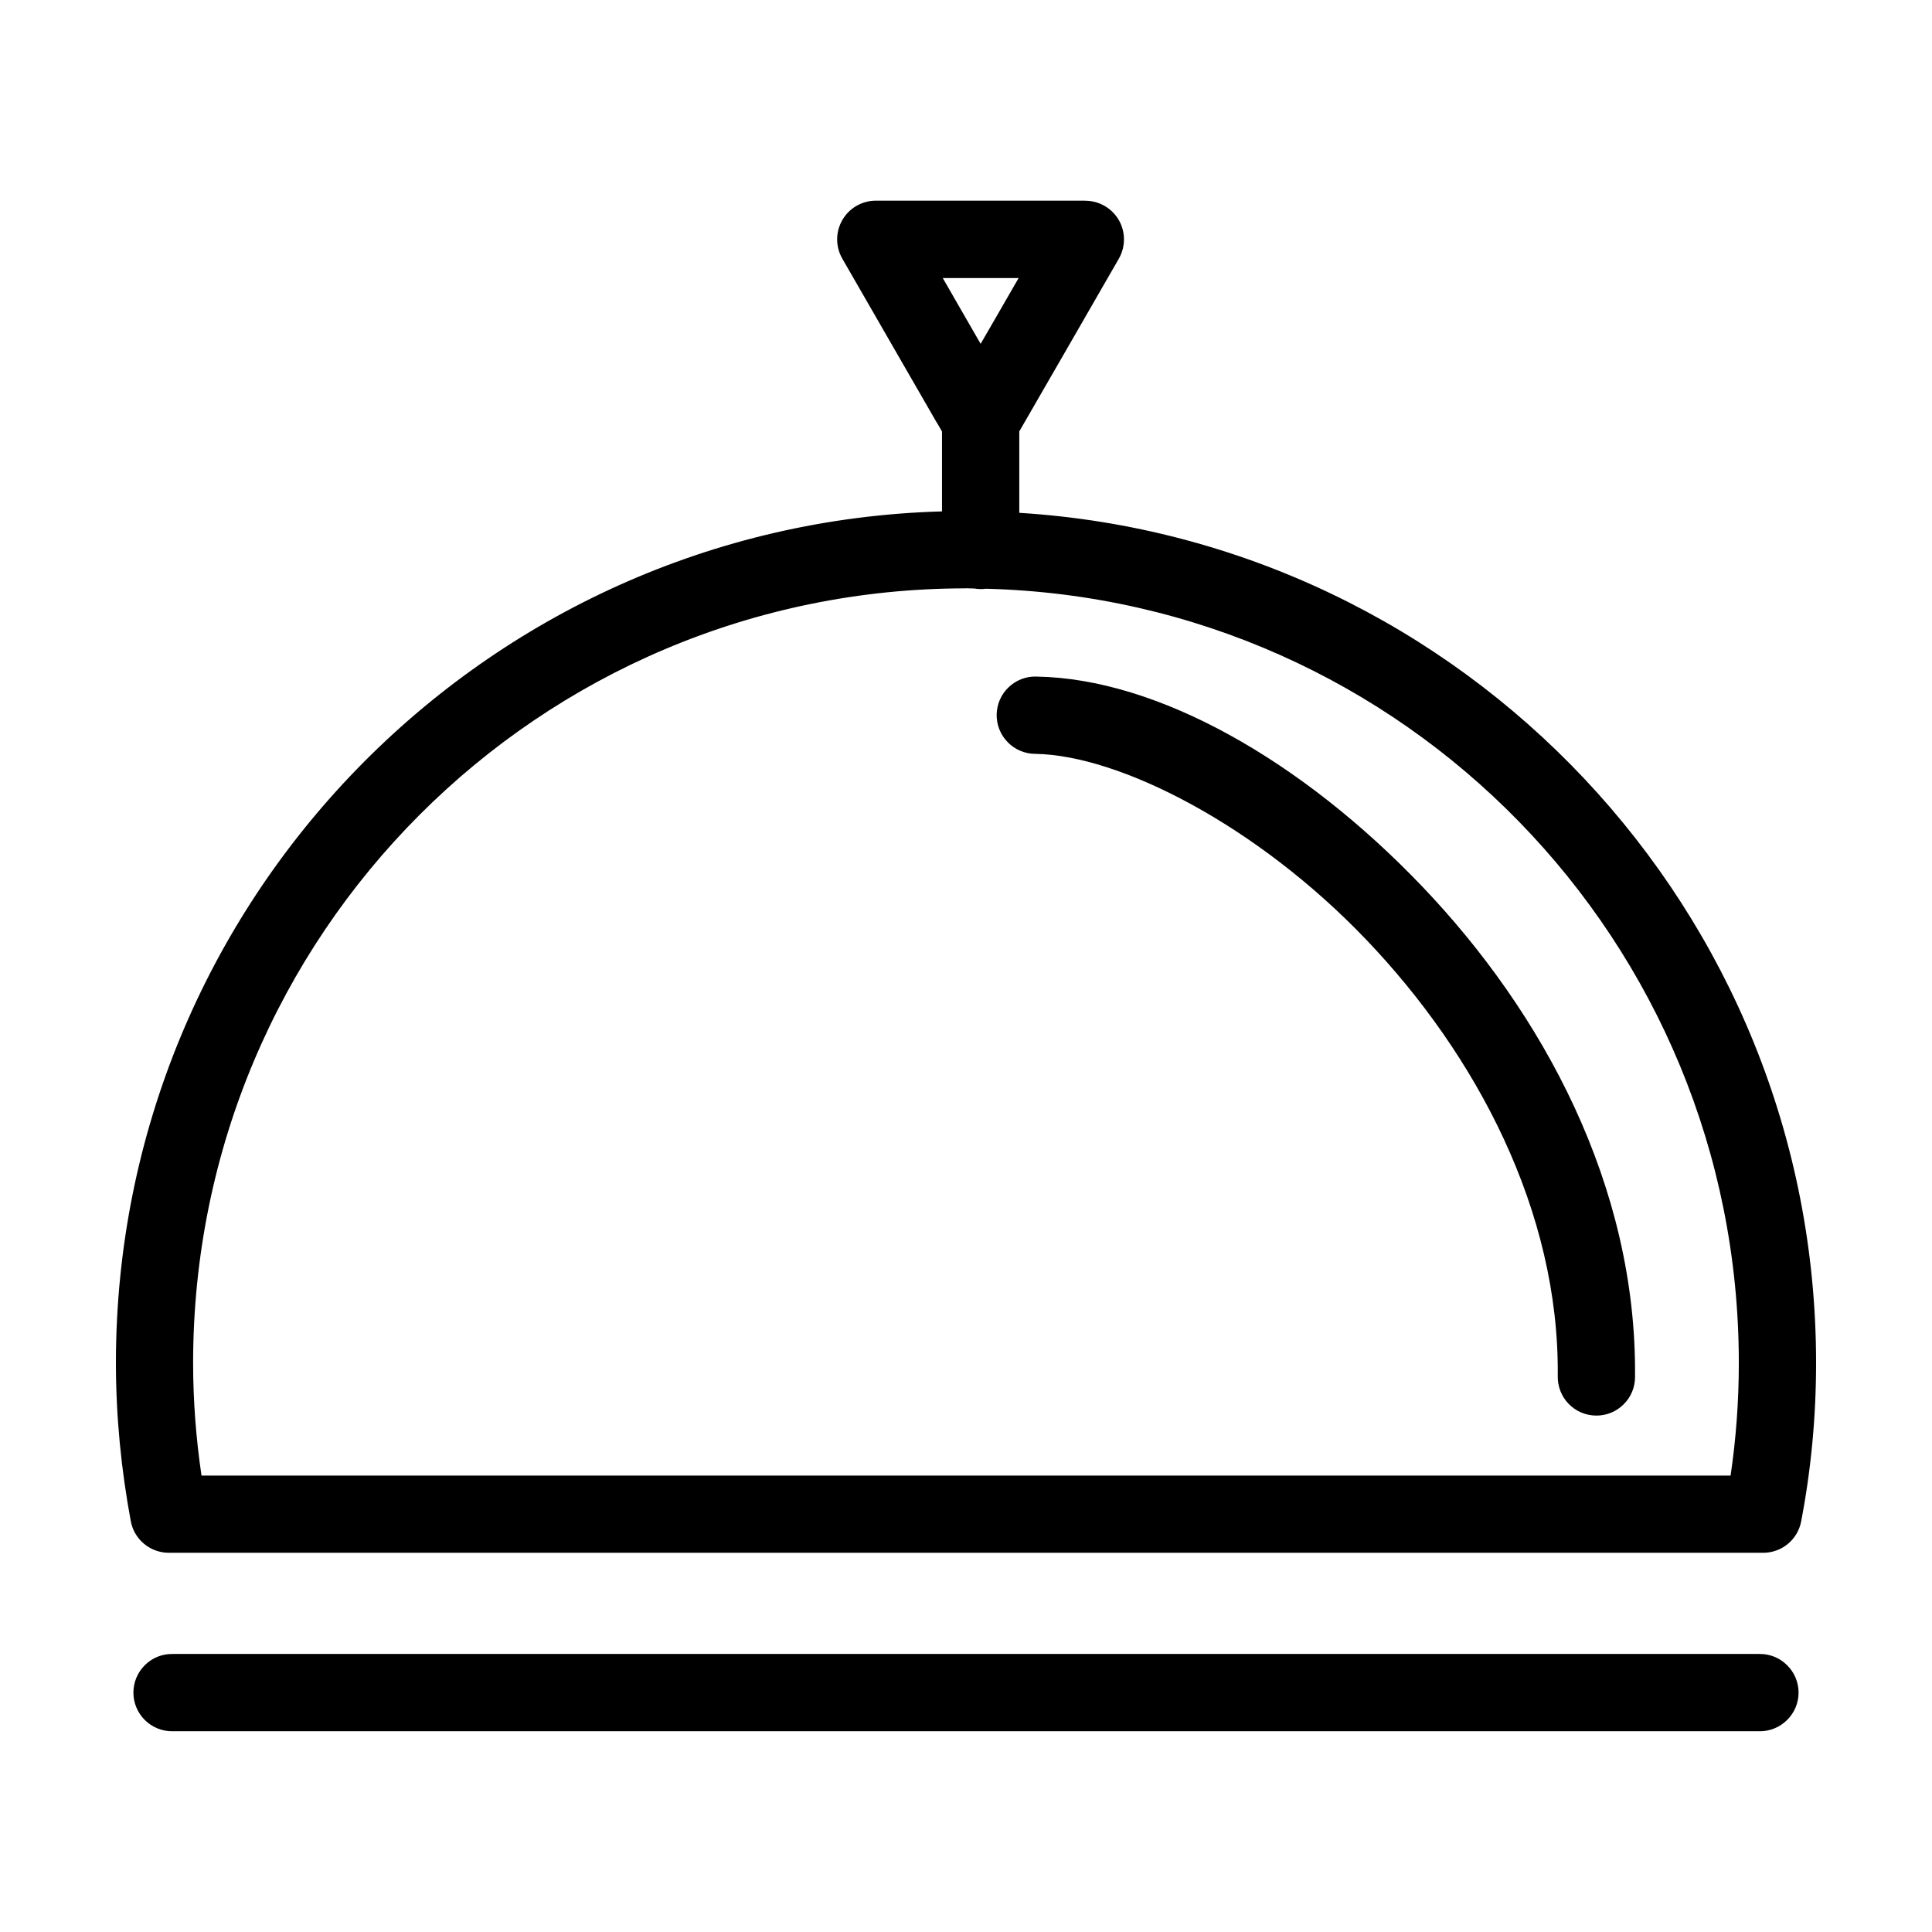 <svg height="100pt" viewBox="0 0 100 100" width="100pt" xmlns="http://www.w3.org/2000/svg"><g fill-rule="evenodd"><path d="m91.066 85.609c.535-.008 1.051.199 1.43.578.383.375.598.887.598 1.422s-.215 1.047-.598 1.422c-.379.375-.895.586-1.43.578h-82.137c-.535.008-1.051-.203-1.43-.578s-.594-.887-.594-1.422.215-1.047.594-1.422c.379-.379.895-.586 1.43-.578z"/><path d="m56.176 10.391c.715 0 1.375.383 1.734 1 .355.617.355 1.379 0 2l-2.711 4.707-2.441 4.231v4.215c22.992 1.426 41.242 20.598 41.242 44 0 2.801-.262 5.543-.773 8.207-.18.941-1.004 1.621-1.965 1.621h-82.527.004c-.965 0-1.793-.688-1.969-1.633-.492-2.648-.77-5.387-.77-8.195 0-23.906 19.051-43.41 42.758-44.074v-4.137l-.254-.438c-.004-.004-.008-.008-.012-.012l-2.184-3.789-2.711-4.707c-.355-.621-.355-1.383.004-2 .355-.617 1.016-1 1.73-1h10.844zm-3.457 4h-3.922l.984 1.711.977 1.695.98-1.695.984-1.707zm-2.715 16.062c-22.117 0-40.008 17.926-40.008 40.094 0 1.977.152 3.922.434 5.828h79.145c.281-1.898.426-3.848.426-5.828 0-21.828-17.344-39.527-38.969-40.074-.199.027-.398.023-.598-.012-.27 0-.422-.016-.43-.016z"/><path d="m53.633 35.02c6.277.09 13.762 4.352 19.984 10.867 6.223 6.516 11.105 15.473 11.012 25.375.004.535-.207 1.051-.59 1.426-.379.379-.895.59-1.43.582-.535-.004-1.047-.223-1.418-.609-.371-.383-.574-.902-.562-1.438.086-8.551-4.227-16.633-9.902-22.574-5.676-5.945-12.793-9.566-17.148-9.629-.535-.004-1.047-.219-1.418-.602-.375-.379-.582-.895-.574-1.43.008-.531.227-1.043.613-1.41.383-.371.902-.574 1.434-.559z"/></g></svg>